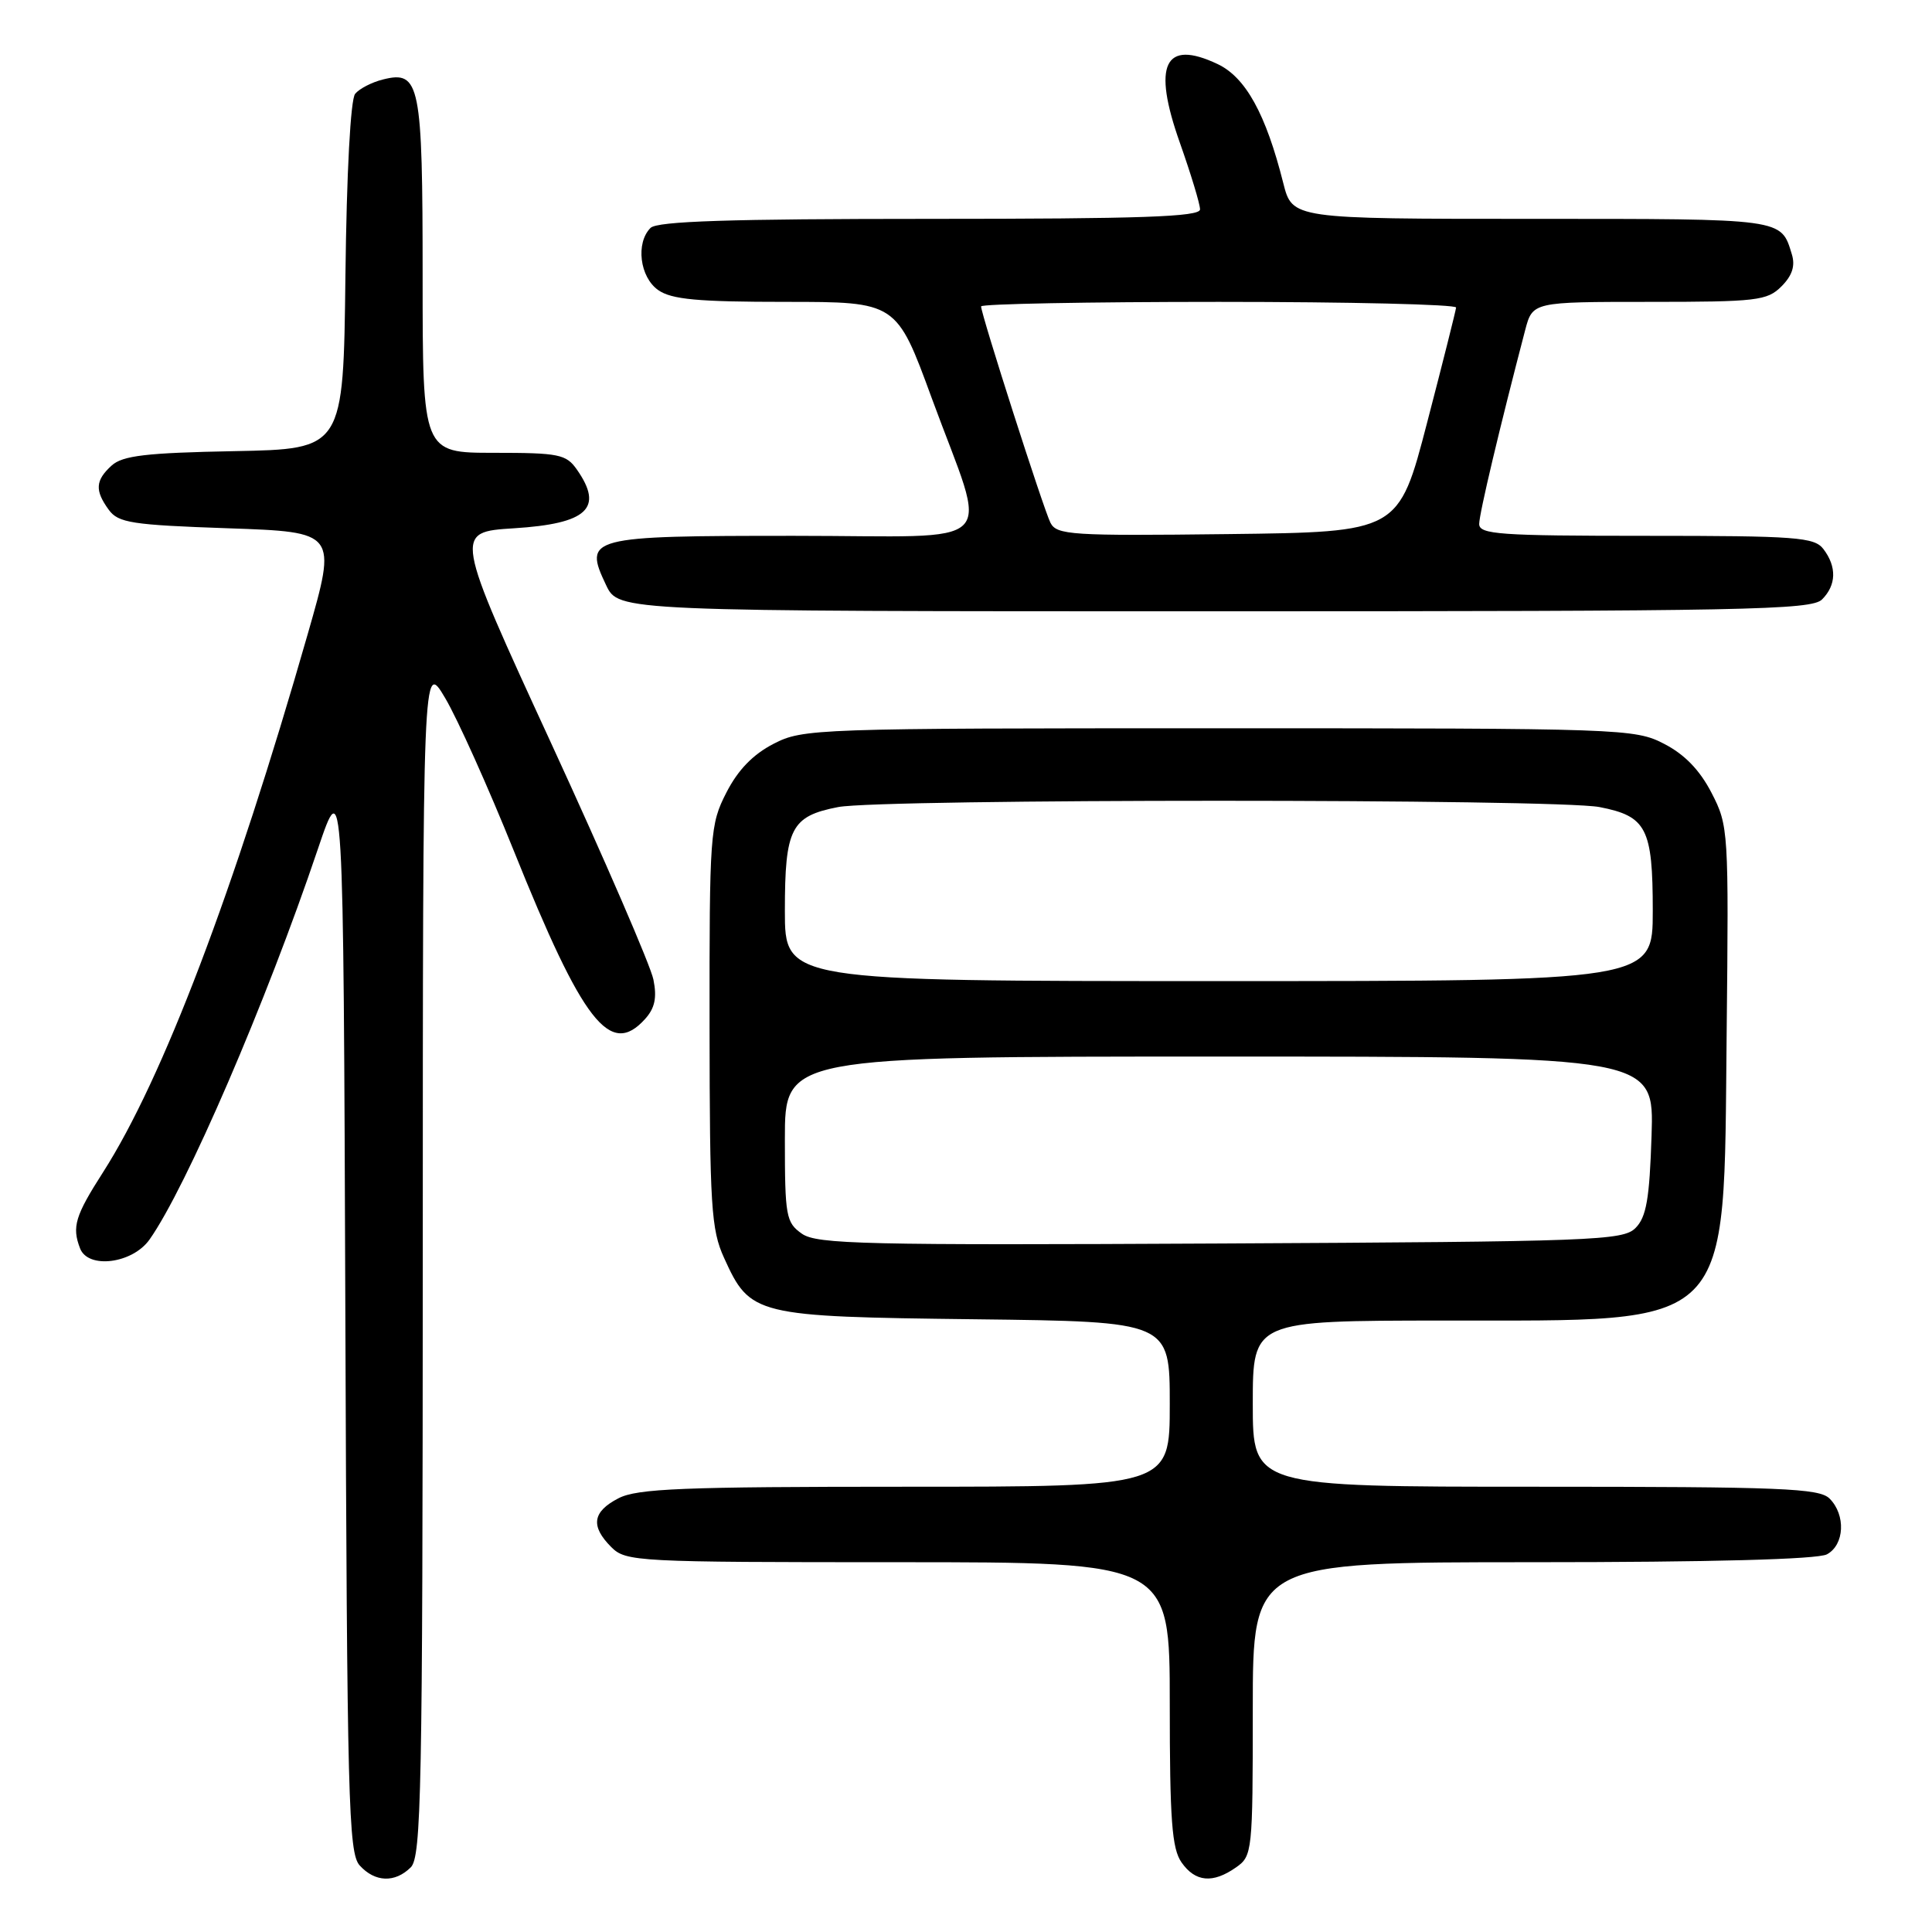 <?xml version="1.0" encoding="UTF-8" standalone="no"?>
<!DOCTYPE svg PUBLIC "-//W3C//DTD SVG 1.1//EN" "http://www.w3.org/Graphics/SVG/1.1/DTD/svg11.dtd" >
<svg xmlns="http://www.w3.org/2000/svg" xmlns:xlink="http://www.w3.org/1999/xlink" version="1.1" viewBox="0 0 256 256">
 <g >
 <path fill="currentColor"
d=" M 54.43 247.43 C 55.83 246.03 56.00 237.31 56.02 166.68 C 56.03 87.50 56.03 87.50 58.99 92.50 C 60.62 95.25 64.70 104.33 68.06 112.68 C 77.24 135.52 80.84 140.15 85.46 135.04 C 86.77 133.60 87.07 132.21 86.58 129.79 C 86.22 127.98 80.13 113.90 73.04 98.50 C 60.15 70.50 60.15 70.50 68.11 70.00 C 77.84 69.39 80.03 67.34 76.44 62.22 C 75.02 60.19 74.07 60.00 65.44 60.00 C 56.00 60.00 56.00 60.00 56.00 36.69 C 56.00 11.06 55.65 9.30 50.75 10.53 C 49.28 10.89 47.62 11.75 47.06 12.43 C 46.45 13.16 45.93 22.86 45.77 36.58 C 45.50 59.50 45.50 59.50 31.05 59.78 C 19.38 60.00 16.25 60.37 14.80 61.68 C 12.63 63.65 12.54 64.99 14.42 67.56 C 15.68 69.28 17.47 69.56 30.24 70.00 C 44.65 70.50 44.65 70.50 40.78 84.00 C 30.98 118.18 21.55 142.99 13.66 155.32 C 9.95 161.11 9.51 162.57 10.61 165.42 C 11.67 168.19 17.55 167.44 19.81 164.25 C 24.69 157.34 35.26 132.83 42.12 112.50 C 45.50 102.50 45.50 102.50 45.76 173.93 C 45.99 238.65 46.17 245.53 47.66 247.18 C 49.69 249.42 52.34 249.51 54.43 247.43 Z  M 163.78 247.44 C 165.94 245.93 166.00 245.40 166.00 226.44 C 166.00 207.00 166.00 207.00 203.07 207.00 C 226.70 207.00 240.83 206.62 242.07 205.96 C 244.41 204.71 244.60 200.74 242.43 198.57 C 241.06 197.20 236.12 197.00 203.43 197.00 C 166.00 197.00 166.00 197.00 166.00 186.00 C 166.00 175.00 166.00 175.00 191.25 174.98 C 230.11 174.94 228.37 176.71 228.79 137.00 C 229.07 110.02 229.04 109.42 226.79 105.06 C 225.23 102.04 223.22 99.96 220.50 98.56 C 216.61 96.55 215.05 96.50 161.50 96.50 C 107.95 96.50 106.39 96.55 102.50 98.56 C 99.78 99.96 97.78 102.02 96.25 105.02 C 94.08 109.26 94.00 110.39 94.02 135.96 C 94.04 159.84 94.23 162.92 95.94 166.67 C 99.41 174.32 100.00 174.46 129.20 174.81 C 155.00 175.12 155.00 175.12 155.00 186.06 C 155.00 197.00 155.00 197.00 119.95 197.00 C 90.49 197.00 84.43 197.24 81.95 198.53 C 78.50 200.31 78.22 202.22 81.00 205.00 C 82.93 206.93 84.33 207.00 119.00 207.00 C 155.00 207.00 155.00 207.00 155.00 225.78 C 155.00 241.15 155.28 244.96 156.56 246.78 C 158.39 249.39 160.70 249.60 163.78 247.44 Z  M 241.43 79.43 C 243.33 77.53 243.40 75.10 241.61 72.75 C 240.41 71.18 238.05 71.00 218.14 71.00 C 198.70 71.00 196.00 70.81 196.00 69.43 C 196.00 68.08 198.74 56.55 202.09 43.75 C 203.08 40.00 203.08 40.00 218.54 40.00 C 232.80 40.00 234.16 39.84 236.05 37.95 C 237.48 36.52 237.90 35.23 237.43 33.70 C 235.97 28.92 236.54 29.00 203.00 29.00 C 171.24 29.00 171.24 29.00 170.04 24.26 C 167.74 15.12 165.06 10.25 161.34 8.49 C 154.29 5.15 152.66 8.54 156.34 18.92 C 157.81 23.09 159.02 27.06 159.01 27.75 C 159.00 28.73 151.17 29.00 123.20 29.00 C 96.69 29.00 87.09 29.31 86.20 30.20 C 84.21 32.19 84.77 36.73 87.22 38.44 C 88.99 39.68 92.46 40.00 104.12 40.00 C 118.79 40.00 118.79 40.00 123.46 52.75 C 130.98 73.24 133.21 71.00 105.25 71.00 C 77.94 71.00 77.28 71.17 80.32 77.55 C 81.97 81.00 81.97 81.00 160.91 81.00 C 231.35 81.00 240.03 80.83 241.43 79.43 Z  M 106.25 163.47 C 104.15 161.99 104.00 161.16 104.00 150.94 C 104.00 140.00 104.00 140.00 161.59 140.00 C 219.18 140.00 219.18 140.00 218.84 150.47 C 218.57 158.87 218.15 161.28 216.71 162.72 C 215.05 164.38 211.23 164.52 161.71 164.77 C 114.55 165.01 108.24 164.87 106.25 163.47 Z  M 104.00 120.69 C 104.00 109.74 104.82 108.15 111.06 106.94 C 116.85 105.83 206.15 105.83 211.94 106.94 C 218.18 108.15 219.00 109.74 219.00 120.69 C 219.00 130.00 219.00 130.00 161.50 130.00 C 104.00 130.00 104.00 130.00 104.00 120.69 Z  M 139.19 69.27 C 138.27 67.45 130.00 41.66 130.00 40.60 C 130.00 40.27 144.18 40.00 161.50 40.00 C 178.82 40.00 192.97 40.34 192.94 40.75 C 192.90 41.16 191.18 48.02 189.10 56.00 C 185.33 70.50 185.33 70.50 162.71 70.77 C 141.92 71.02 140.02 70.89 139.19 69.27 Z "/>
</g>
</svg>
